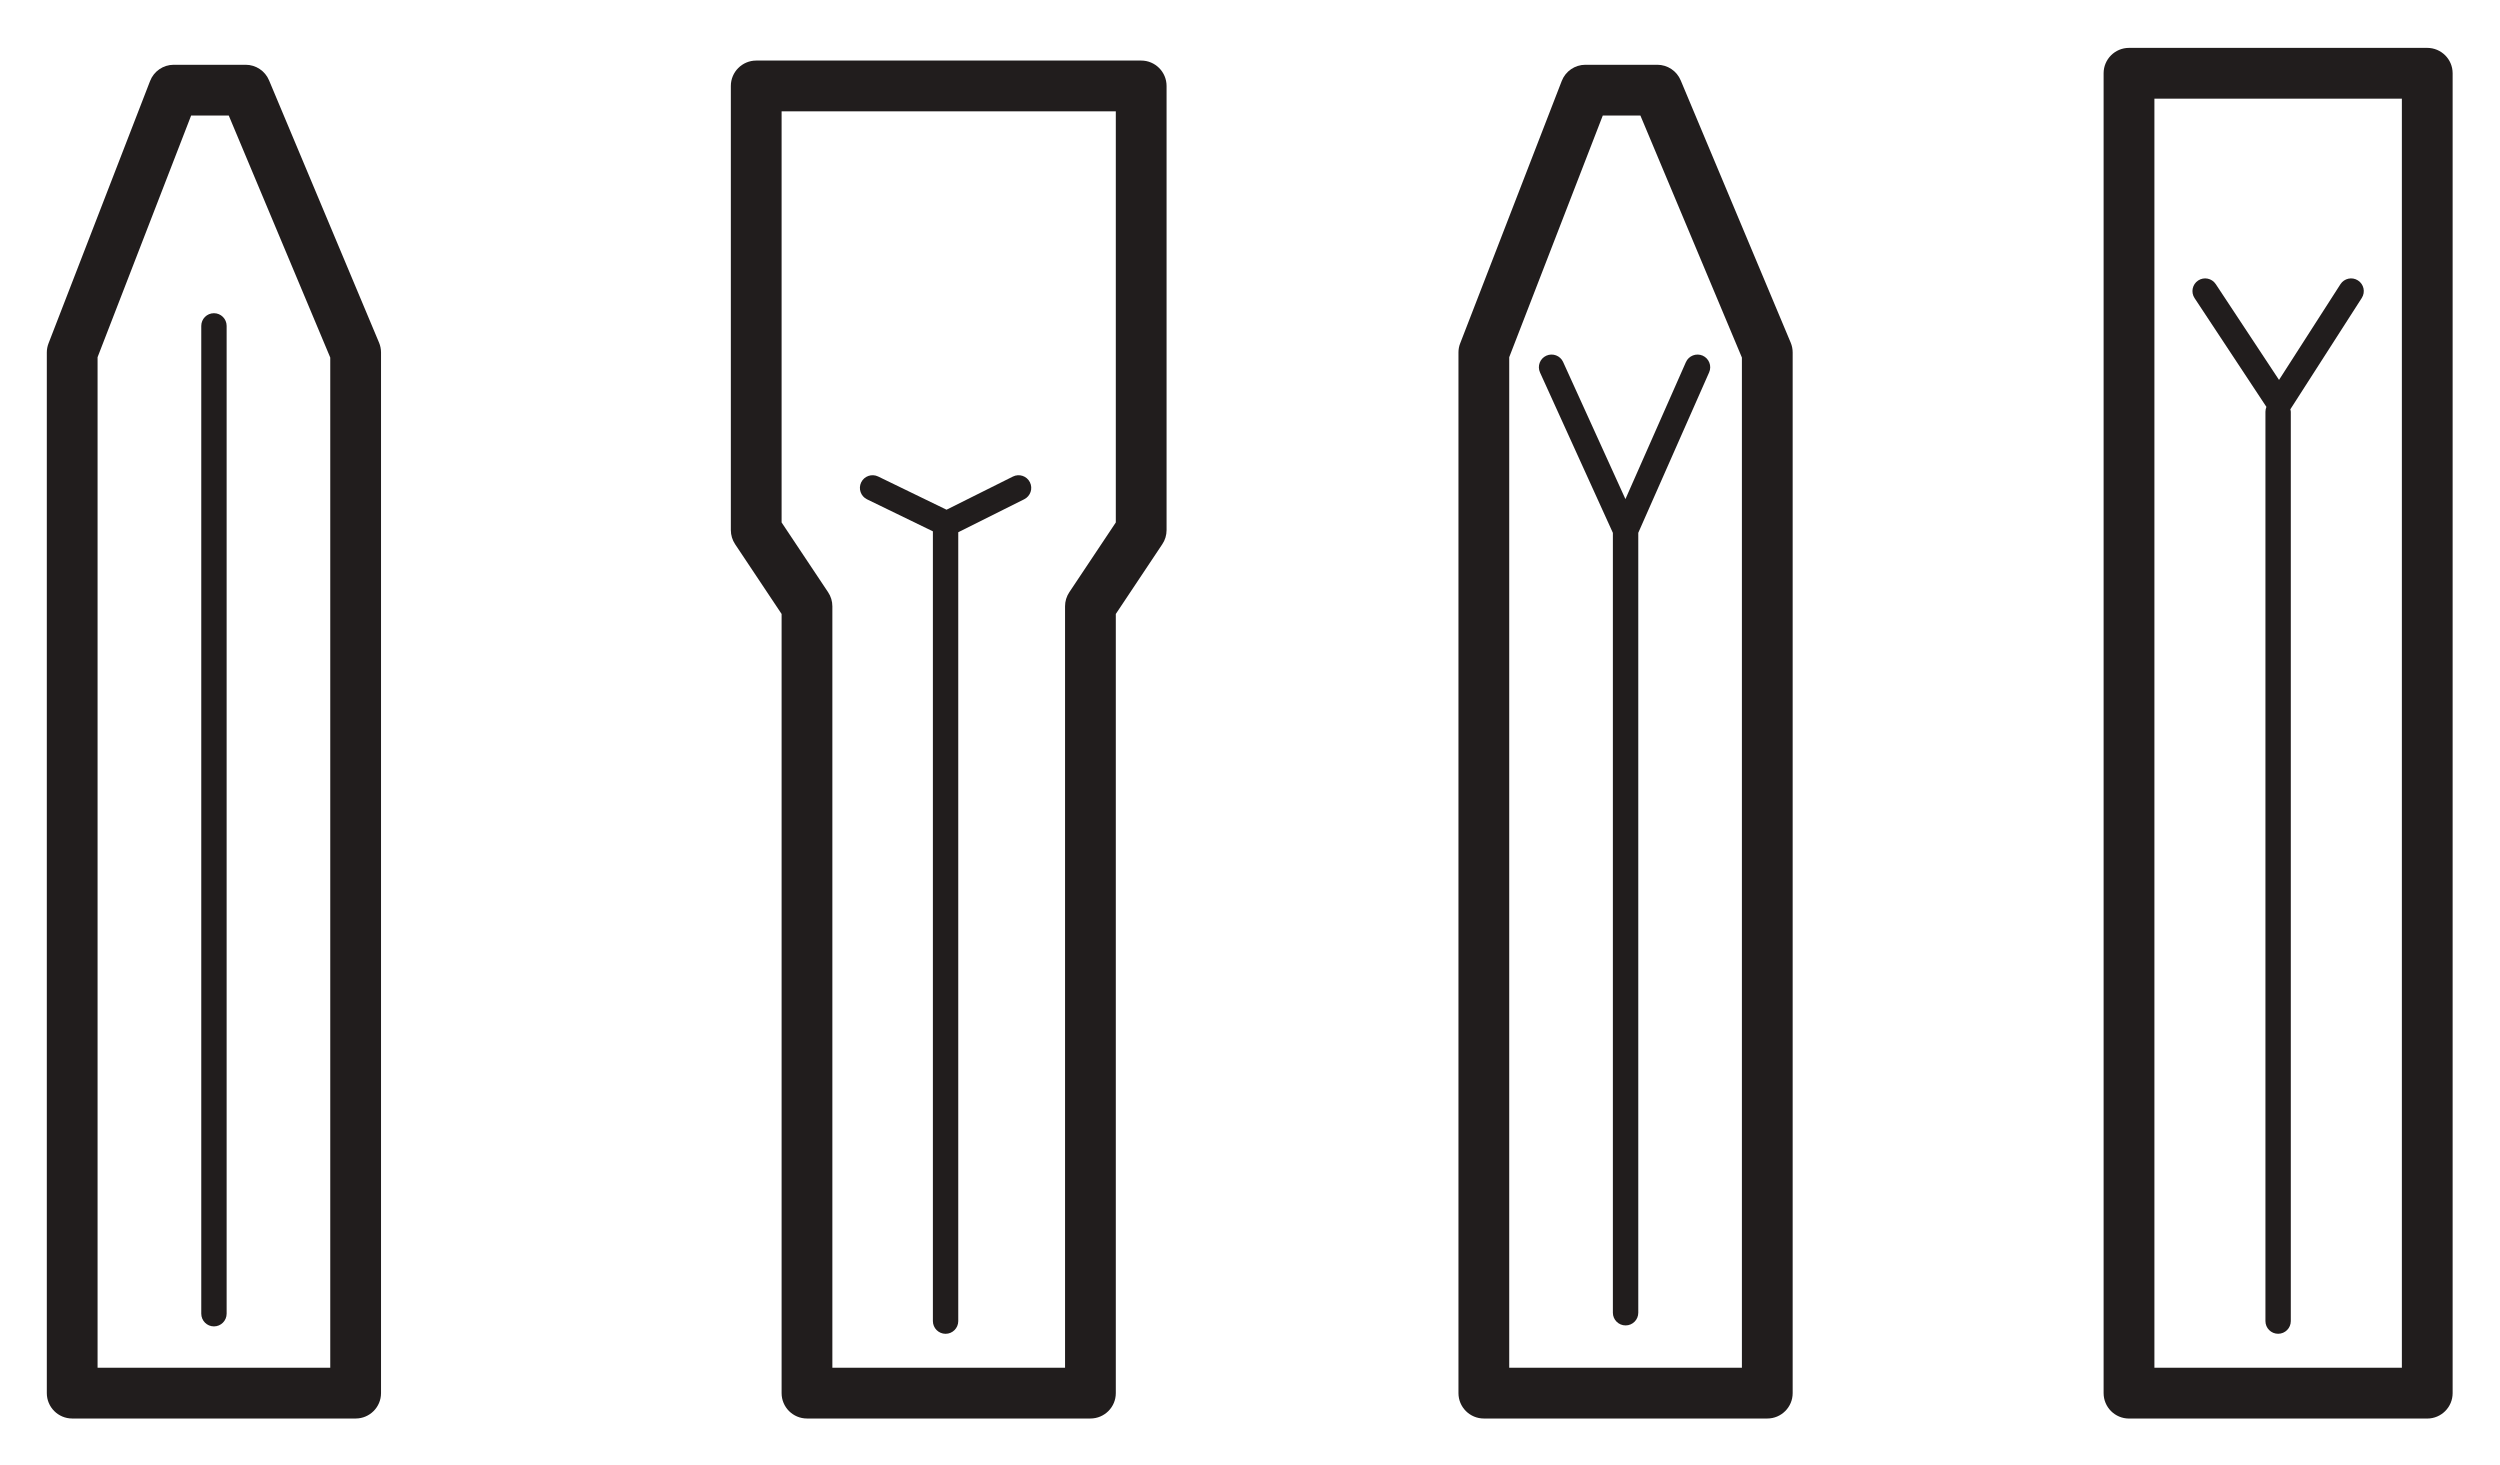 <?xml version="1.0" encoding="UTF-8" standalone="no"?>
<!-- Created with Inkscape (http://www.inkscape.org/) -->

<svg
   xmlns:dc="http://purl.org/dc/elements/1.1/"
   xmlns:cc="http://creativecommons.org/ns#"
   xmlns:rdf="http://www.w3.org/1999/02/22-rdf-syntax-ns#"
   xmlns:svg="http://www.w3.org/2000/svg"
   xmlns="http://www.w3.org/2000/svg"
   xmlns:sodipodi="http://sodipodi.sourceforge.net/DTD/sodipodi-0.dtd"
   xmlns:inkscape="http://www.inkscape.org/namespaces/inkscape"
   width="266.002"
   height="155.852"
   id="svg4203"
   version="1.1"
   inkscape:version="0.48.4 r9939"
   sodipodi:docname="New document 15">
  <defs
     id="defs4205">
    <clipPath
       clipPathUnits="userSpaceOnUse"
       id="clipPath3880">
      <path
         inkscape:connector-curvature="0"
         d="m 36.225,246.86 131.68,0 0,83.94 -131.68,0 0,-83.94 z"
         id="path3882" />
    </clipPath>
  </defs>
  <sodipodi:namedview
     id="base"
     pagecolor="#ffffff"
     bordercolor="#666666"
     borderopacity="1.0"
     inkscape:pageopacity="0.0"
     inkscape:pageshadow="2"
     inkscape:zoom="1"
     inkscape:cx="244.58933"
     inkscape:cy="68.926096"
     inkscape:document-units="px"
     inkscape:current-layer="layer1"
     showgrid="false"
     fit-margin-top="5"
     fit-margin-left="5"
     fit-margin-right="5"
     fit-margin-bottom="5"
     inkscape:window-width="2560"
     inkscape:window-height="1415"
     inkscape:window-x="1920"
     inkscape:window-y="0"
     inkscape:window-maximized="1" />
  <g
     inkscape:label="Layer 1"
     inkscape:groupmode="layer"
     id="layer1"
     transform="translate(-130.411,-445.436)">
    <g
       id="g3876"
       transform="matrix(3.551,0,0,-3.551,-73.453,1554.217)">
      <g
         id="g3878"
         clip-path="url(#clipPath3880)">
        <path
           d="m 129.379,271.262 -7.415,0 0,38.027 7.415,0 0,-38.027 z m 0.76,39.548 -8.936,0 c -0.42,0 -0.761,-0.341 -0.761,-0.76 l 0,-39.549 c 0,-0.42 0.341,-0.761 0.761,-0.761 l 8.936,0 c 0.42,0 0.761,0.341 0.761,0.761 l 0,39.549 c 0,0.419 -0.341,0.76 -0.761,0.76"
           style="fill:#211d1d;fill-opacity:1;fill-rule:nonzero;stroke:none"
           id="path3884"
           inkscape:connector-curvature="0" />
        <g
           id="g3886"
           transform="translate(125.32,300.053)">
          <path
             d="m 0,0 c -0.018,-0.045 -0.029,-0.093 -0.029,-0.145 l 0,-27.248 c 0,-0.21 0.17,-0.38 0.38,-0.38 0.21,0 0.38,0.17 0.38,0.38 l 0,27.248 c 0,0.026 -0.009,0.048 -0.014,0.072 L 2.858,3.264 C 2.971,3.441 2.92,3.676 2.743,3.789 2.566,3.904 2.331,3.851 2.218,3.675 L 0.378,0.808 -1.518,3.679 C -1.634,3.854 -1.87,3.903 -2.045,3.787 -2.22,3.671 -2.269,3.435 -2.153,3.26 L 0,0 z"
             style="fill:#211d1d;fill-opacity:1;fill-rule:nonzero;stroke:none"
             id="path3888"
             inkscape:connector-curvature="0" />
        </g>
        <g
           id="g3890"
           transform="translate(109.604,271.262)">
          <path
             d="m 0,0 -6.972,0 0,30.28 2.803,7.24 1.128,0 L 0,30.269 0,0 z m 1.462,30.716 -3.296,7.859 c -0.118,0.283 -0.395,0.467 -0.701,0.467 l -2.155,0 c -0.314,0 -0.596,-0.194 -0.709,-0.487 l -3.042,-7.859 c -0.035,-0.087 -0.052,-0.18 -0.052,-0.274 l 0,-31.183 c 0,-0.419 0.341,-0.76 0.761,-0.76 l 8.493,0 c 0.419,0 0.76,0.341 0.76,0.76 l 0,31.183 c 0,0.101 -0.02,0.201 -0.059,0.294"
             style="fill:#211d1d;fill-opacity:1;fill-rule:nonzero;stroke:none"
             id="path3892"
             inkscape:connector-curvature="0" />
        </g>
        <g
           id="g3894"
           transform="translate(104.247,301.398)">
          <path
             d="M 0,0 C -0.086,0.192 -0.313,0.275 -0.504,0.189 -0.695,0.102 -0.779,-0.124 -0.692,-0.315 l 2.183,-4.805 0,-23.368 c 0,-0.21 0.171,-0.38 0.381,-0.38 0.21,0 0.38,0.17 0.38,0.38 l 0,23.37 2.123,4.807 C 4.46,-0.119 4.373,0.105 4.181,0.191 3.989,0.274 3.764,0.188 3.679,-0.004 L 1.867,-4.108 0,0 z"
             style="fill:#211d1d;fill-opacity:1;fill-rule:nonzero;stroke:none"
             id="path3896"
             inkscape:connector-curvature="0" />
        </g>
        <g
           id="g3898"
           transform="translate(83.39,297.283)">
          <path
             d="m 0,0 1.973,-0.959 0,-23.664 c 0,-0.21 0.17,-0.381 0.38,-0.381 0.21,0 0.38,0.171 0.38,0.381 l 0,23.637 1.976,0.988 C 4.898,0.096 4.974,0.324 4.88,0.512 4.786,0.7 4.558,0.776 4.37,0.682 L 2.382,-0.311 0.333,0.684 C 0.143,0.776 -0.084,0.697 -0.176,0.508 -0.267,0.319 -0.189,0.092 0,0"
             style="fill:#211d1d;fill-opacity:1;fill-rule:nonzero;stroke:none"
             id="path3900"
             inkscape:connector-curvature="0" />
        </g>
        <g
           id="g3902"
           transform="translate(90.844,296.59)">
          <path
             d="m 0,0 -1.393,-2.09 c -0.084,-0.125 -0.128,-0.272 -0.128,-0.422 l 0,-22.816 -6.972,0 0,22.816 c 0,0.15 -0.044,0.297 -0.128,0.422 l -1.393,2.09 0,12.319 L 0,12.319 0,0 z m 0.761,13.84 -11.535,0 c -0.42,0 -0.761,-0.341 -0.761,-0.761 l 0,-13.309 c 0,-0.15 0.045,-0.297 0.128,-0.422 l 1.393,-2.09 0,-23.347 c 0,-0.42 0.341,-0.76 0.761,-0.76 l 8.492,0 c 0.42,0 0.761,0.34 0.761,0.76 l 0,23.347 1.393,2.09 c 0.084,0.125 0.128,0.272 0.128,0.422 l 0,13.309 c 0,0.42 -0.341,0.761 -0.76,0.761"
             style="fill:#211d1d;fill-opacity:1;fill-rule:nonzero;stroke:none"
             id="path3904"
             inkscape:connector-curvature="0" />
        </g>
        <g
           id="g3906"
           transform="translate(67.306,271.262)">
          <path
             d="m 0,0 -6.972,0 0,30.28 2.803,7.24 1.128,0 L 0,30.269 0,0 z m 1.462,30.716 -3.296,7.859 c -0.118,0.283 -0.395,0.467 -0.701,0.467 l -2.155,0 c -0.314,0 -0.596,-0.194 -0.709,-0.487 l -3.042,-7.859 c -0.034,-0.087 -0.052,-0.18 -0.052,-0.274 l 0,-31.183 c 0,-0.419 0.341,-0.76 0.761,-0.76 l 8.493,0 c 0.419,0 0.76,0.341 0.76,0.76 l 0,31.183 c 0,0.101 -0.02,0.201 -0.059,0.294"
             style="fill:#211d1d;fill-opacity:1;fill-rule:nonzero;stroke:none"
             id="path3908"
             inkscape:connector-curvature="0" />
        </g>
        <g
           id="g3910"
           transform="translate(63.821,302.86)">
          <path
             d="m 0,0 c -0.21,0 -0.38,-0.17 -0.38,-0.38 l 0,-29.598 c 0,-0.21 0.17,-0.381 0.38,-0.381 0.21,0 0.38,0.171 0.38,0.381 l 0,29.598 C 0.38,-0.17 0.21,0 0,0"
             style="fill:#211d1d;fill-opacity:1;fill-rule:nonzero;stroke:none"
             id="path3912"
             inkscape:connector-curvature="0" />
        </g>
      </g>
    </g>
  </g>
</svg>
